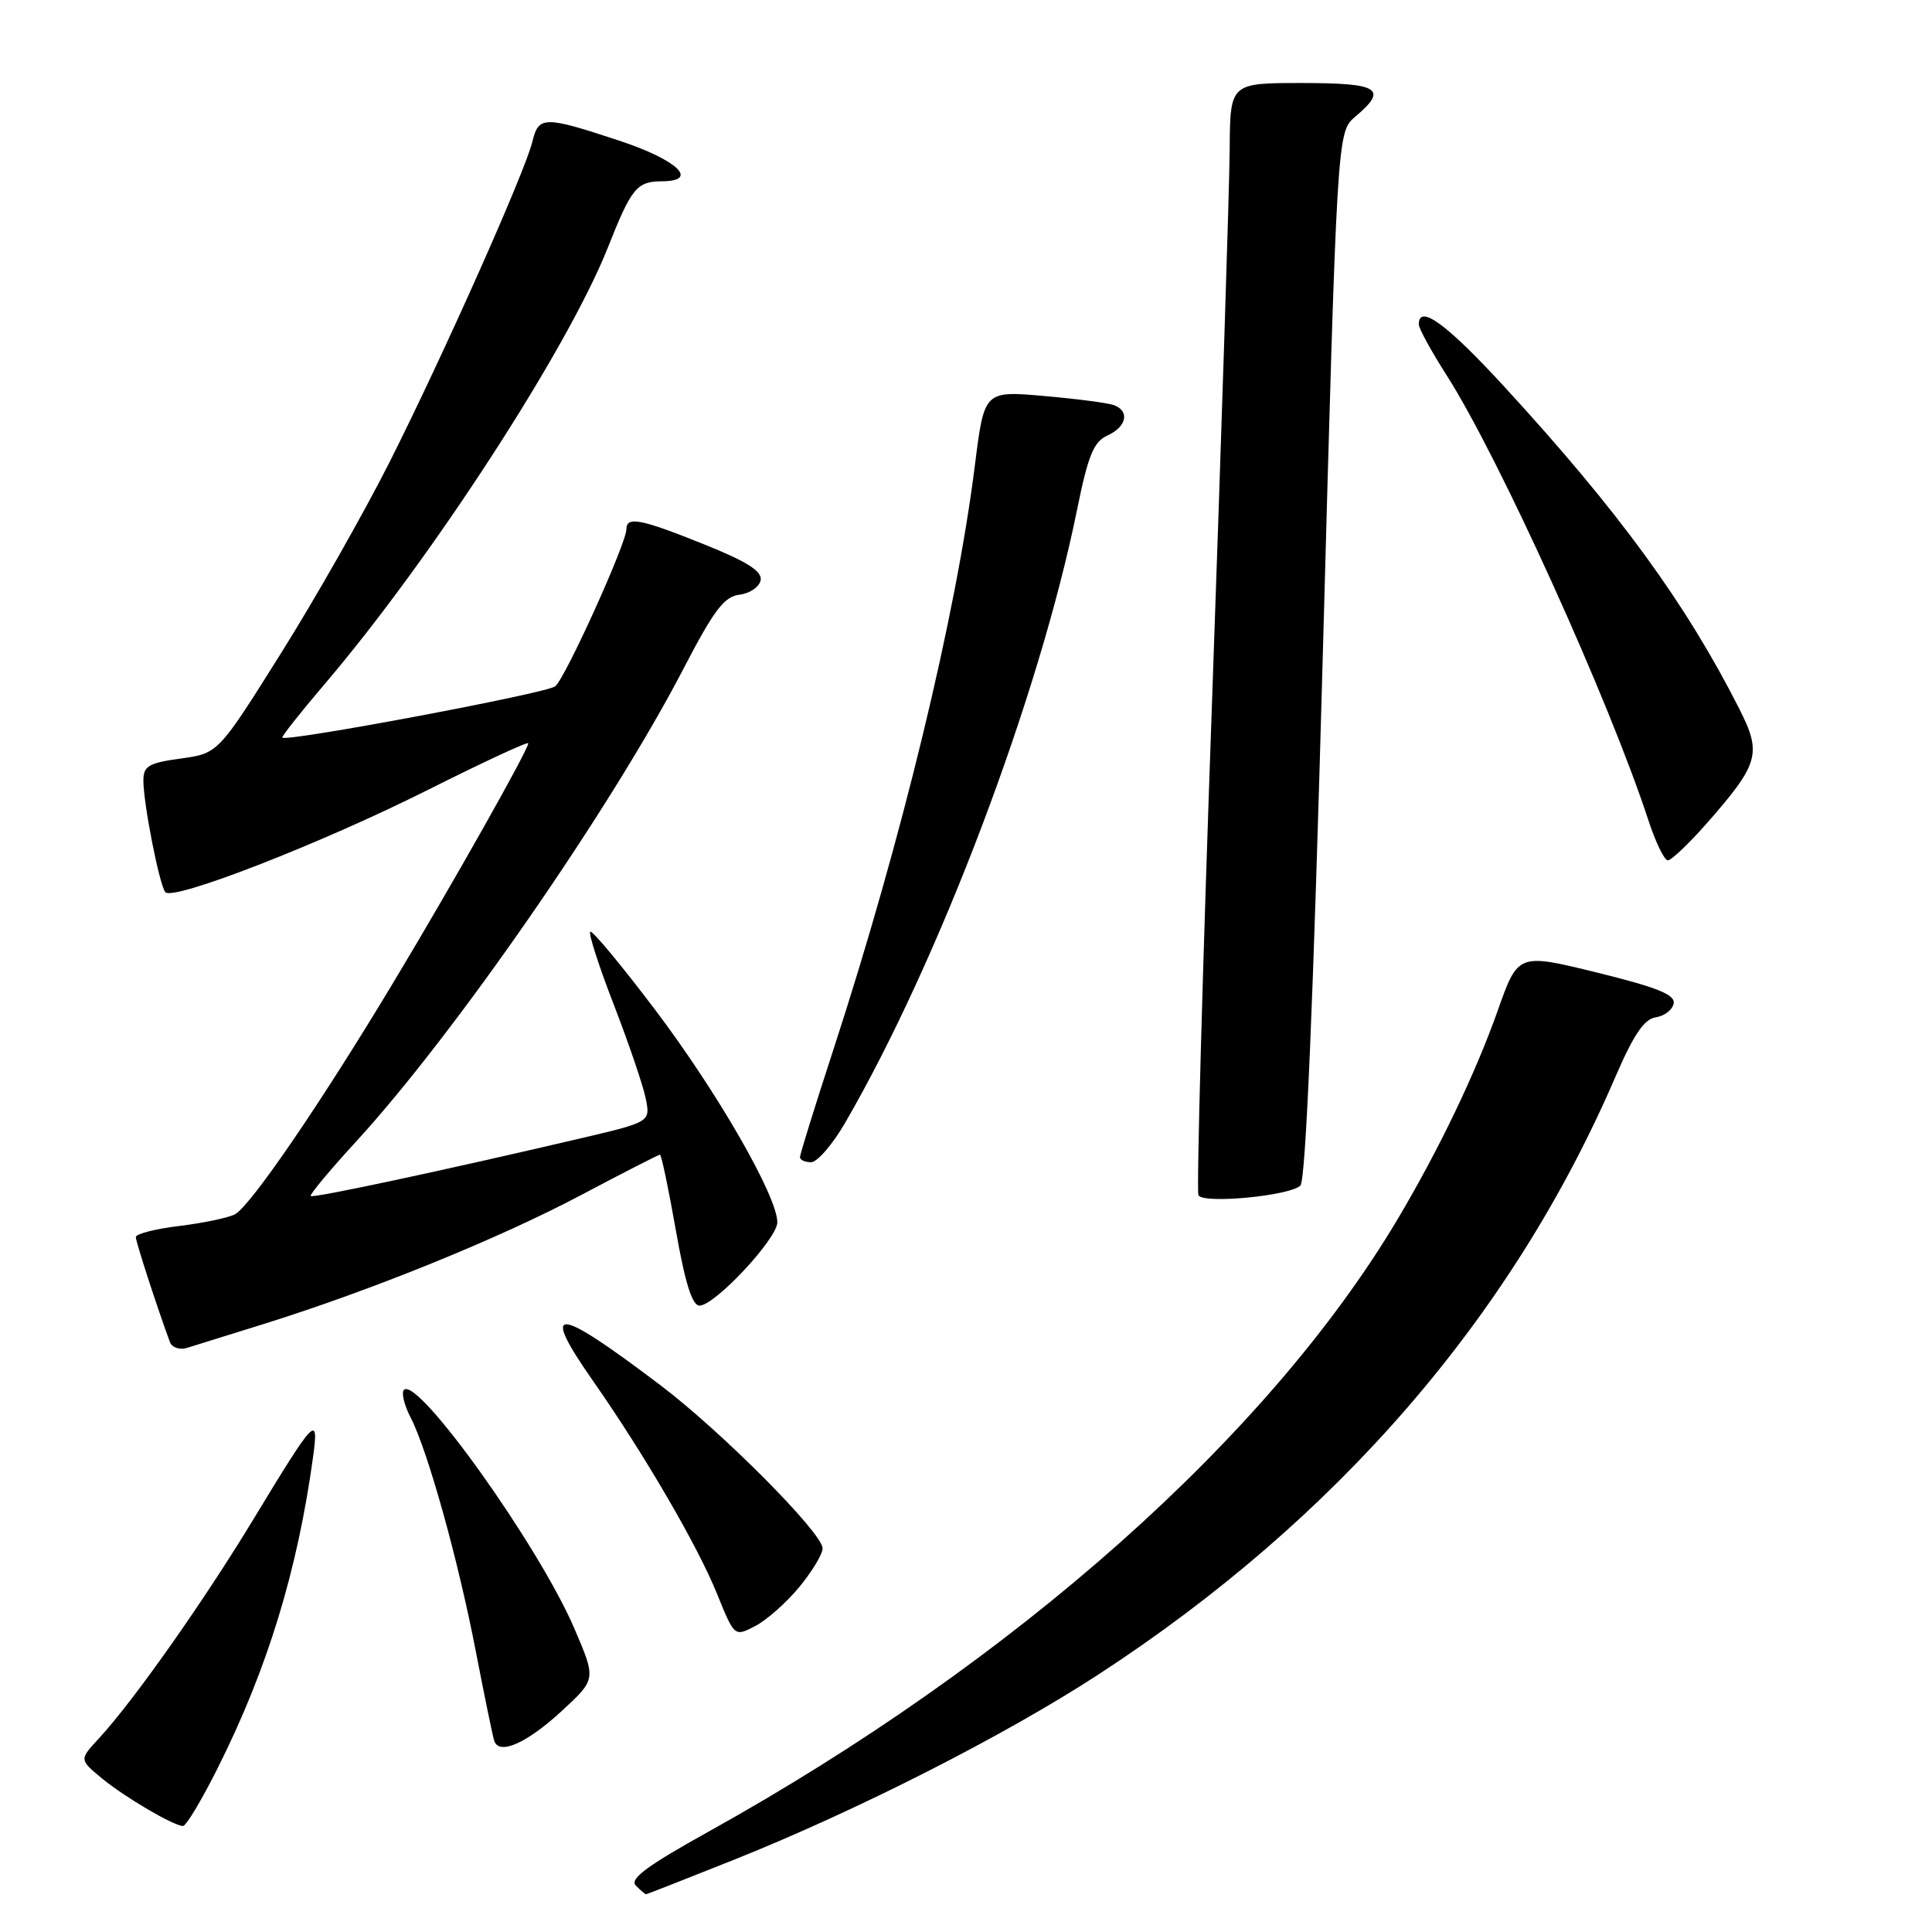 <?xml version="1.0" encoding="UTF-8" standalone="no"?>
<!DOCTYPE svg PUBLIC "-//W3C//DTD SVG 1.1//EN" "http://www.w3.org/Graphics/SVG/1.1/DTD/svg11.dtd" >
<svg xmlns="http://www.w3.org/2000/svg" xmlns:xlink="http://www.w3.org/1999/xlink" version="1.1" viewBox="0 0 256 256">
 <g >
 <path fill="currentColor"
d=" M 97.15 246.47 C 113.55 239.92 133.05 230.01 145.50 221.91 C 177.09 201.34 200.32 174.51 214.00 142.80 C 216.45 137.11 217.86 135.02 219.40 134.80 C 220.54 134.63 221.61 133.81 221.77 132.97 C 221.99 131.80 219.61 130.84 211.61 128.87 C 201.15 126.30 201.15 126.30 198.46 133.90 C 195.49 142.28 190.68 152.30 185.22 161.50 C 168.11 190.29 134.56 220.11 93.80 242.75 C 85.72 247.24 83.38 248.98 84.25 249.85 C 84.88 250.48 85.49 251.00 85.60 251.00 C 85.71 251.00 90.91 248.96 97.15 246.47 Z  M 28.86 234.25 C 35.44 221.13 39.43 208.09 41.49 193.00 C 42.27 187.29 41.74 187.84 33.69 201.13 C 27.03 212.14 17.68 225.40 13.12 230.33 C 10.50 233.16 10.50 233.16 13.50 235.64 C 16.54 238.14 22.89 241.87 24.24 241.96 C 24.65 241.98 26.73 238.51 28.86 234.25 Z  M 74.54 226.62 C 78.99 222.50 78.99 222.50 76.09 215.75 C 71.38 204.80 55.36 182.37 53.53 184.16 C 53.16 184.52 53.55 186.16 54.40 187.81 C 56.67 192.19 60.71 206.68 63.06 218.88 C 64.19 224.72 65.28 230.03 65.49 230.67 C 66.14 232.63 69.84 230.97 74.54 226.62 Z  M 105.91 210.29 C 107.61 208.23 109.00 205.92 109.00 205.17 C 109.00 203.14 95.59 189.66 87.50 183.54 C 73.47 172.93 71.48 172.82 78.63 183.05 C 85.41 192.76 92.43 204.81 95.01 211.19 C 97.32 216.89 97.32 216.89 100.07 215.46 C 101.58 214.68 104.21 212.35 105.91 210.29 Z  M 35.00 175.42 C 49.23 170.97 65.95 164.18 76.81 158.45 C 82.47 155.45 87.26 153.00 87.45 153.00 C 87.64 153.00 88.58 157.50 89.55 163.00 C 90.78 170.01 91.72 173.00 92.69 173.00 C 94.72 173.00 103.00 164.13 103.00 161.96 C 103.00 158.53 95.07 144.73 86.83 133.83 C 82.33 127.88 78.45 123.21 78.21 123.46 C 77.96 123.71 79.38 128.09 81.36 133.20 C 83.34 138.32 85.23 143.89 85.57 145.58 C 86.18 148.67 86.18 148.67 76.84 150.86 C 58.73 155.10 41.50 158.79 41.17 158.48 C 40.99 158.32 43.69 155.07 47.17 151.28 C 60.24 137.03 80.99 107.06 90.58 88.58 C 94.60 80.84 95.96 79.04 97.99 78.80 C 99.36 78.63 100.62 77.77 100.79 76.88 C 101.01 75.70 99.01 74.42 93.30 72.13 C 84.88 68.74 83.00 68.38 83.00 70.13 C 83.00 71.99 74.93 89.82 73.57 90.94 C 72.47 91.86 38.00 98.33 37.41 97.74 C 37.28 97.61 39.81 94.41 43.03 90.63 C 57.16 74.05 75.20 46.24 80.52 32.86 C 83.69 24.86 84.37 24.04 87.75 24.02 C 92.72 23.98 89.74 21.18 82.03 18.63 C 72.11 15.35 71.37 15.36 70.55 18.75 C 69.56 22.81 58.73 47.11 51.63 61.21 C 48.22 67.97 41.72 79.42 37.17 86.66 C 28.91 99.82 28.91 99.82 23.96 100.51 C 19.69 101.09 19.00 101.50 19.00 103.43 C 19.00 106.48 21.13 117.33 21.91 118.22 C 22.95 119.40 42.62 111.74 56.75 104.64 C 64.04 100.98 70.00 98.21 70.00 98.49 C 70.00 99.34 60.14 116.84 52.23 130.00 C 42.58 146.08 33.17 159.84 31.12 160.91 C 30.23 161.37 26.91 162.06 23.75 162.45 C 20.59 162.83 18.00 163.49 18.00 163.92 C 18.00 164.56 20.73 172.98 22.51 177.82 C 22.77 178.54 23.78 178.90 24.75 178.61 C 25.71 178.31 30.32 176.88 35.00 175.42 Z  M 172.31 157.09 C 173.02 156.38 174.03 132.39 175.28 86.76 C 177.17 17.50 177.17 17.50 179.58 15.46 C 183.97 11.76 182.77 11.00 172.50 11.00 C 163.00 11.00 163.00 11.00 162.94 19.75 C 162.91 24.56 161.85 57.52 160.60 93.00 C 159.34 128.48 158.53 157.89 158.80 158.38 C 159.44 159.55 170.94 158.46 172.31 157.09 Z  M 112.00 148.75 C 124.43 127.32 137.69 92.27 142.70 67.62 C 144.18 60.33 144.90 58.55 146.75 57.70 C 149.27 56.56 149.72 54.49 147.63 53.69 C 146.87 53.40 142.69 52.85 138.34 52.47 C 130.42 51.78 130.42 51.78 129.18 61.64 C 126.68 81.60 119.48 111.30 110.43 139.08 C 107.99 146.55 106.00 152.96 106.00 153.33 C 106.00 153.70 106.67 154.00 107.48 154.00 C 108.29 154.00 110.33 151.64 112.00 148.75 Z  M 226.02 109.25 C 233.09 101.22 233.48 99.88 230.48 93.95 C 223.37 79.92 214.50 67.76 199.34 51.25 C 191.67 42.90 188.00 40.23 188.00 42.98 C 188.00 43.52 189.66 46.56 191.69 49.73 C 198.59 60.52 213.24 92.83 218.44 108.75 C 219.39 111.64 220.54 114.00 221.00 114.00 C 221.45 114.00 223.71 111.86 226.02 109.25 Z "/>
</g>
</svg>